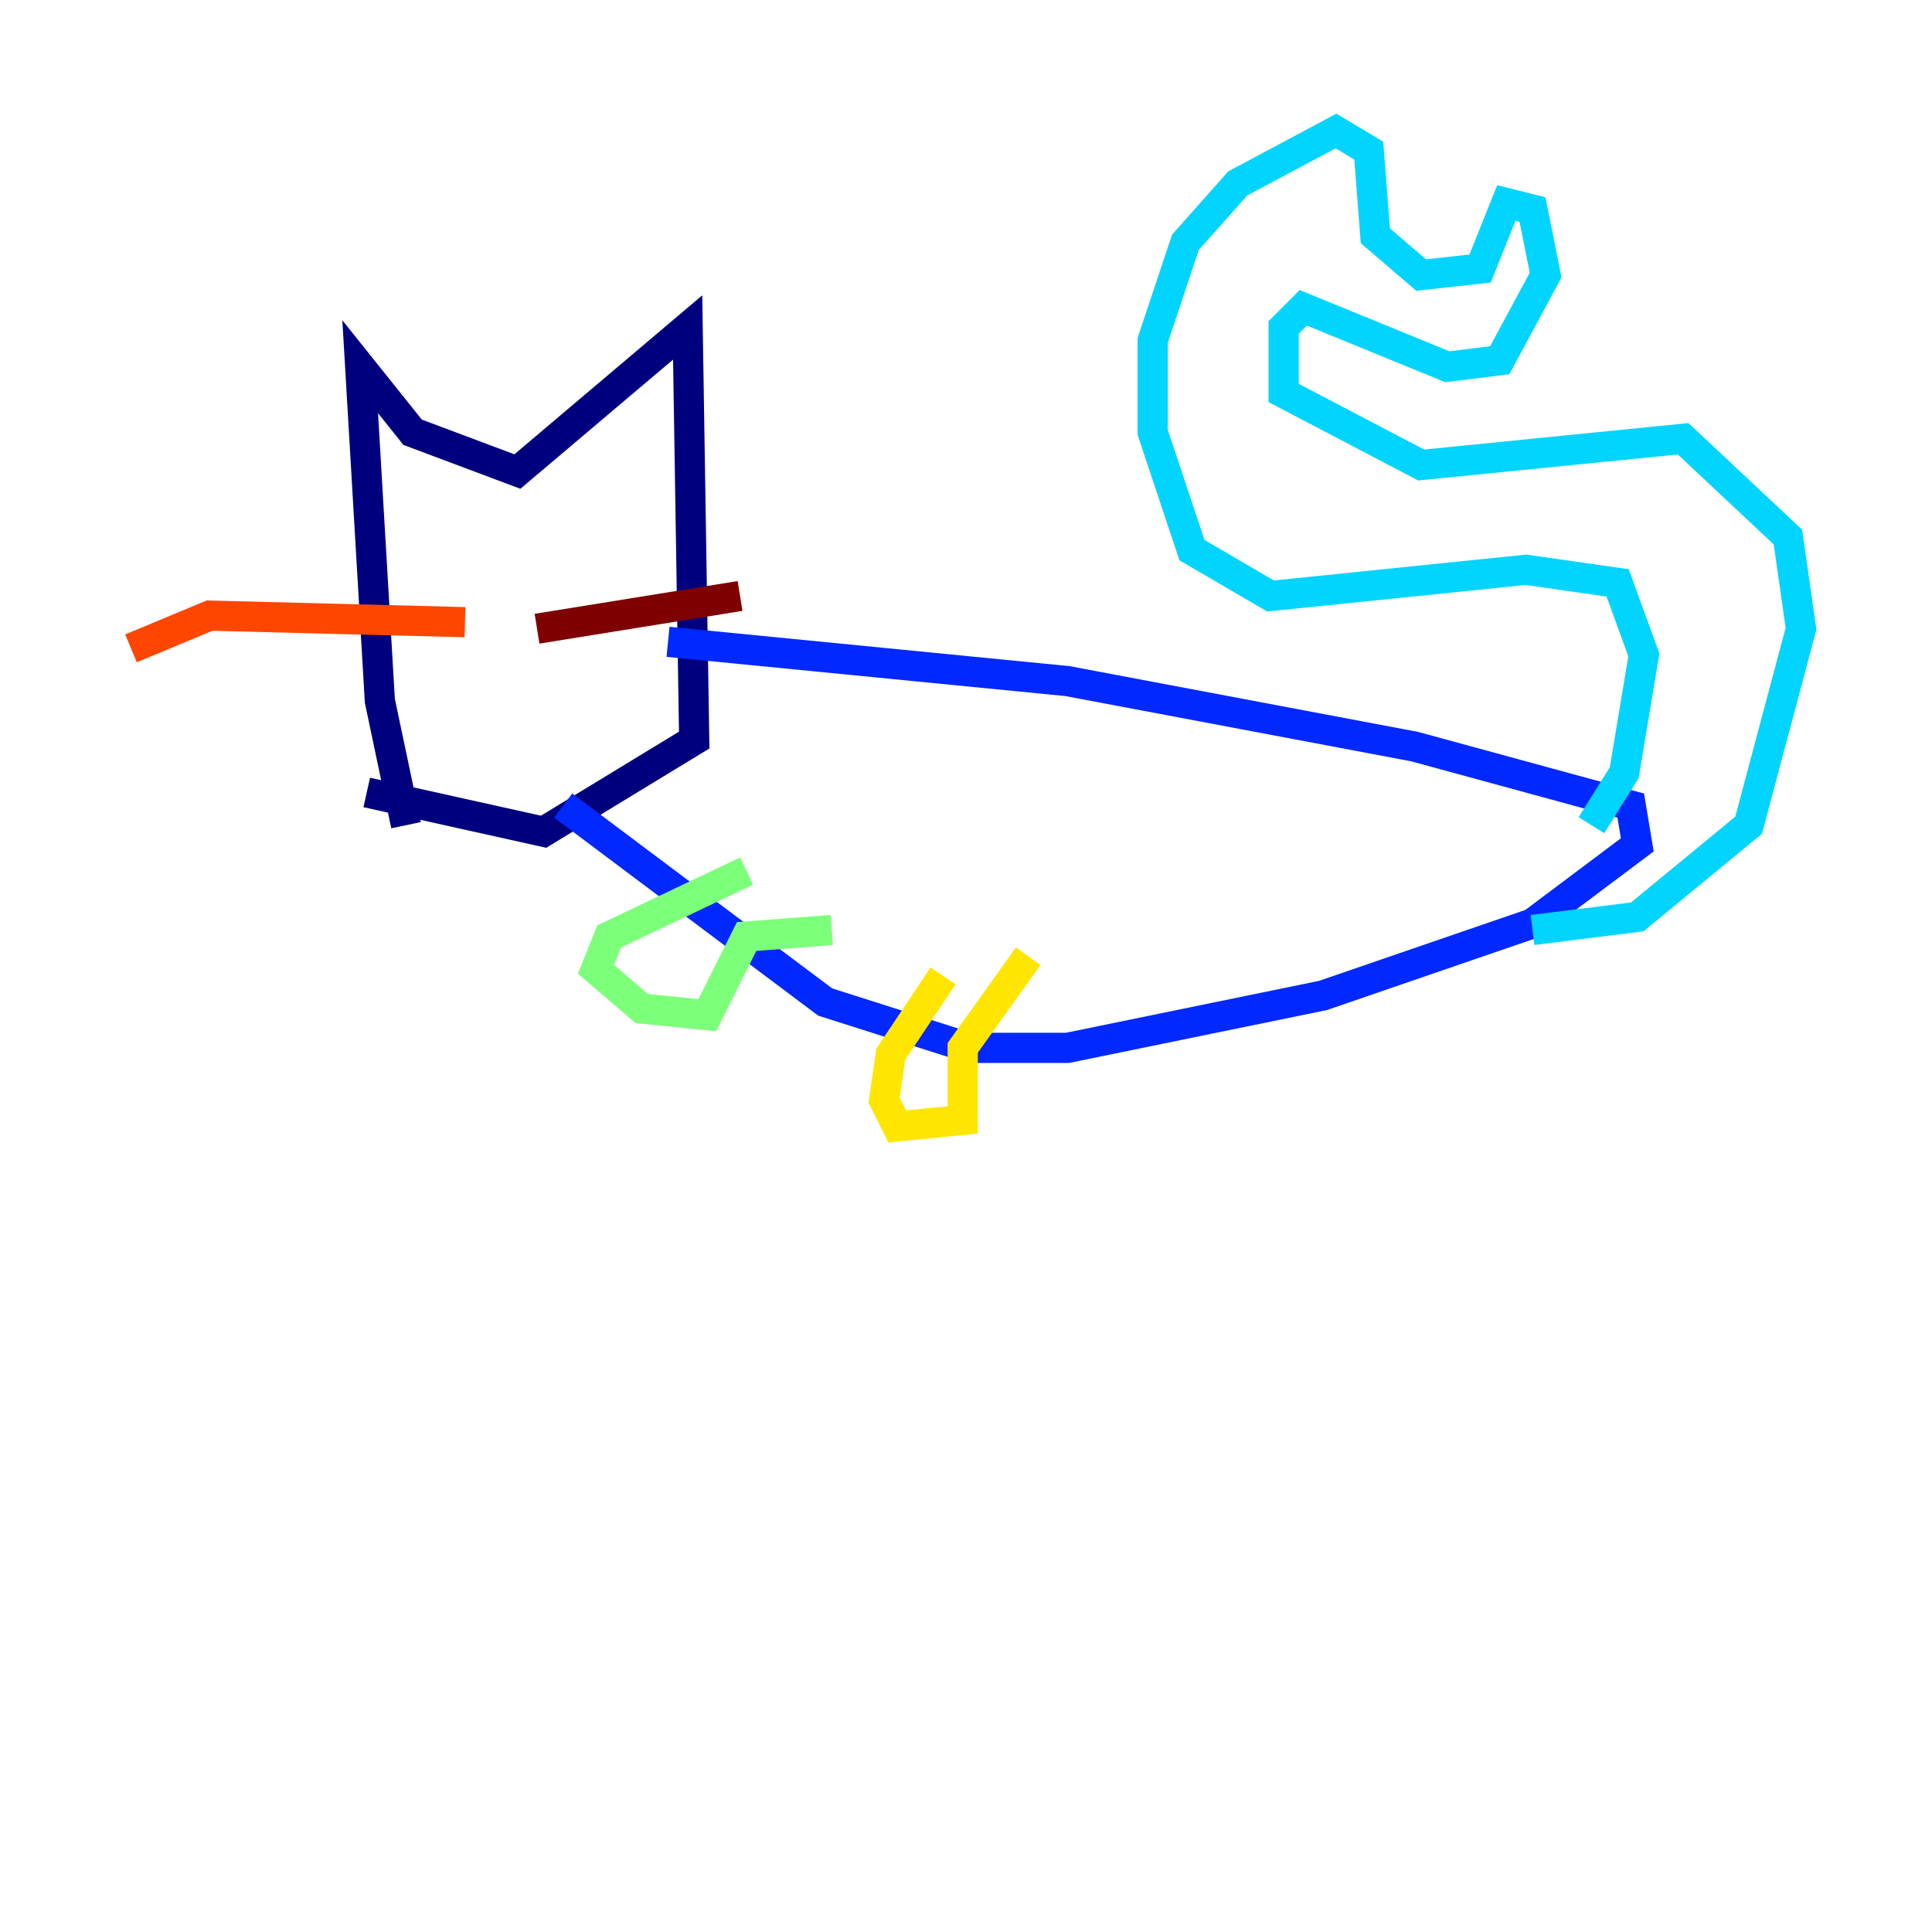<?xml version="1.0" encoding="utf-8" ?>
<svg baseProfile="tiny" height="128" version="1.2" viewBox="0,0,128,128" width="128" xmlns="http://www.w3.org/2000/svg" xmlns:ev="http://www.w3.org/2001/xml-events" xmlns:xlink="http://www.w3.org/1999/xlink"><defs /><polyline fill="none" points="26.902,54.671 25.166,46.427 23.864,24.298 27.336,28.637 34.278,31.241 45.559,21.695 45.993,49.031 36.014,55.105 24.298,52.502" stroke="#00007f" stroke-width="2" /><polyline fill="none" points="44.258,42.522 70.725,45.125 93.722,49.464 108.041,53.37 108.475,55.973 101.532,61.18 87.647,65.953 70.725,69.424 64.217,69.424 54.671,66.386 37.315,53.37" stroke="#0028ff" stroke-width="2" /><polyline fill="none" points="105.437,54.671 107.607,51.2 108.909,43.39 107.173,38.617 101.098,37.749 84.176,39.485 78.969,36.447 76.366,28.637 76.366,22.563 78.536,16.054 82.007,12.149 88.515,8.678 90.685,9.98 91.119,15.62 94.156,18.224 98.061,17.79 99.797,13.451 101.532,13.885 102.4,18.224 99.363,23.864 95.891,24.298 86.346,20.393 85.044,21.695 85.044,26.034 94.156,30.807 111.512,29.071 118.454,35.58 119.322,41.654 115.851,54.671 108.475,60.746 101.532,61.614" stroke="#00d4ff" stroke-width="2" /><polyline fill="none" points="49.464,57.709 40.352,62.047 39.485,64.217 42.522,66.82 46.861,67.254 49.464,62.047 55.105,61.614" stroke="#7cff79" stroke-width="2" /><polyline fill="none" points="62.481,64.651 59.01,69.858 58.576,72.895 59.444,74.63 63.783,74.197 63.783,69.424 68.122,63.349" stroke="#ffe500" stroke-width="2" /><polyline fill="none" points="30.807,41.22 13.885,40.786 8.678,42.956" stroke="#ff4600" stroke-width="2" /><polyline fill="none" points="35.58,41.654 49.031,39.485" stroke="#7f0000" stroke-width="2" /></svg>